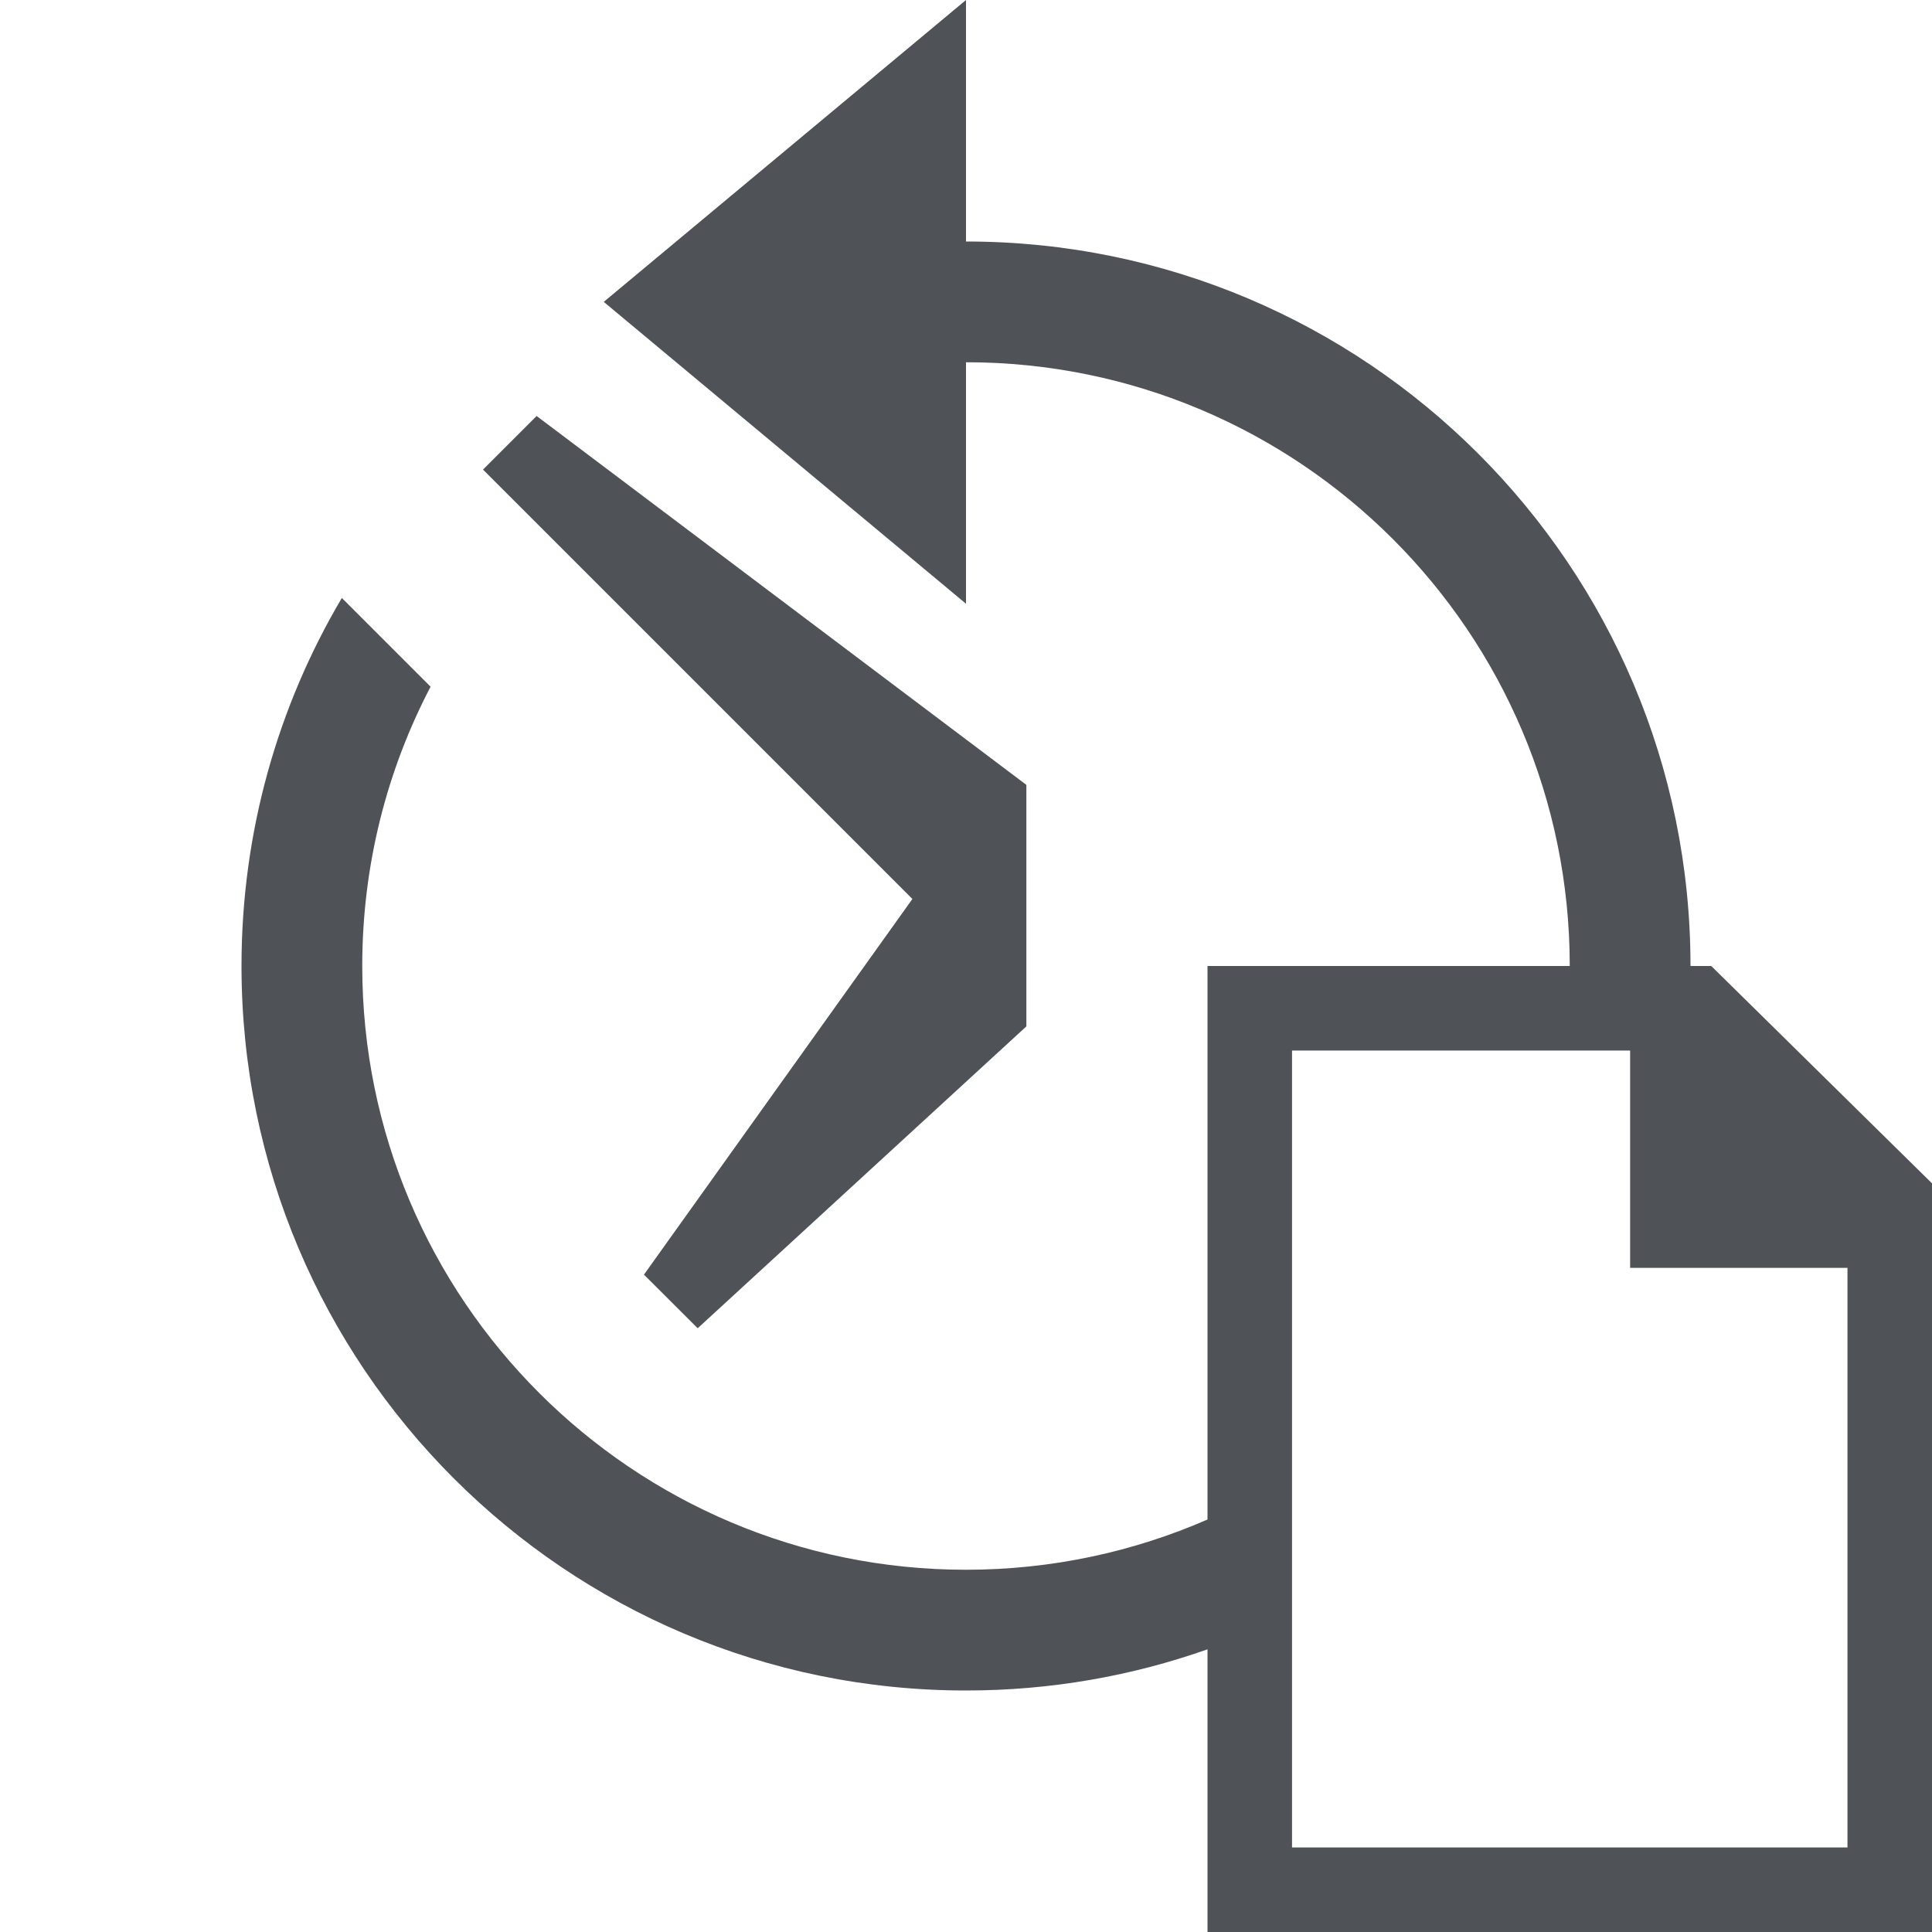 <svg width="16" height="16" viewBox="0 0 16 16" fill="none" xmlns="http://www.w3.org/2000/svg">
<path fill-rule="evenodd" clip-rule="evenodd" d="M5 2.5L8 0L8 2C11.313 2 14 4.686 14 8H14.172L16 9.8V16H10V13.659C9.374 13.88 8.701 14 8 14C4.686 14 2 11.314 2 8C2 6.887 2.303 5.845 2.831 4.952L3.566 5.687C3.204 6.379 3 7.166 3 8C3 10.761 5.239 13 8 13C8.711 13 9.388 12.851 10 12.584V8H13C13 5.239 10.761 3 8 3V5L5 2.5ZM15.3 15.3H10.7V8.7H13.5V10.5H15.3V15.3Z" fill="#4F5358"/>
<path d="M4 3.889L7.556 7.445L5.333 10.556L5.778 11L8.5 8.5V6.5L4.444 3.445L4 3.889Z" fill="#4F5358"/>
</svg>
